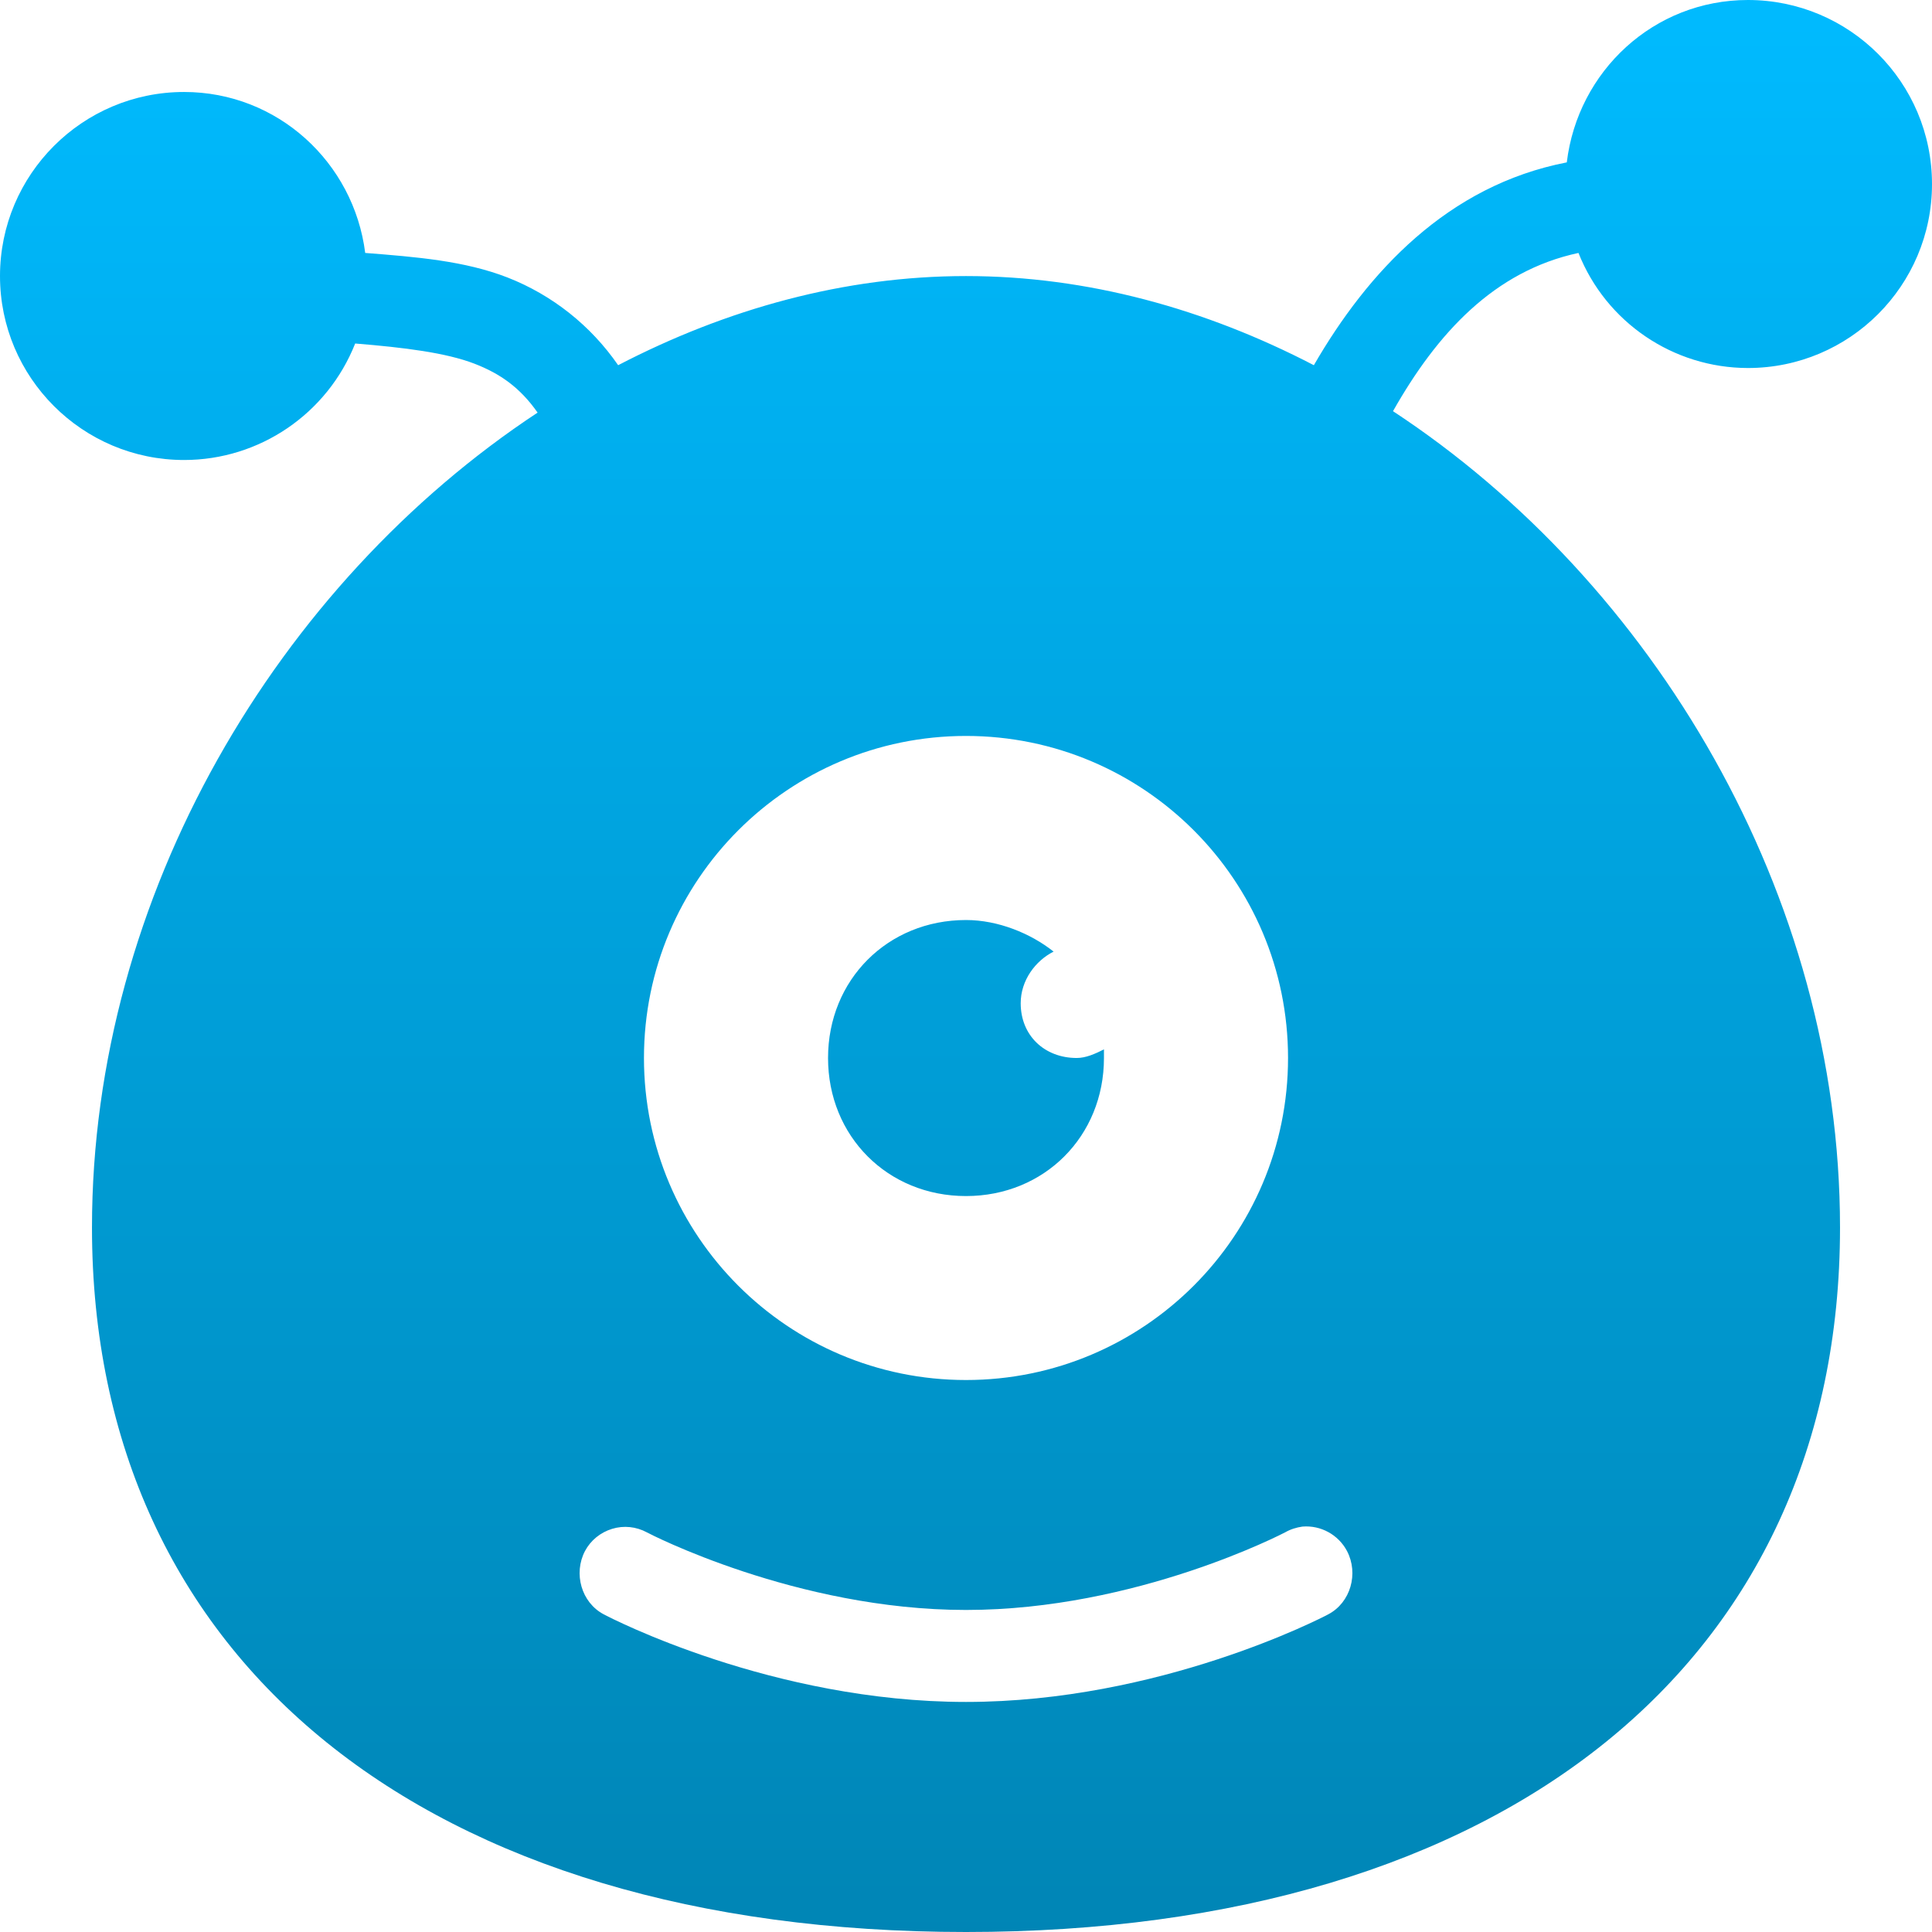 <svg xmlns="http://www.w3.org/2000/svg" xmlns:xlink="http://www.w3.org/1999/xlink" width="64" height="64" viewBox="0 0 64 64" version="1.1">
<defs>
<linearGradient id="linear0" gradientUnits="userSpaceOnUse" x1="0" y1="0" x2="0" y2="1" gradientTransform="matrix(64,0,0,64,0,0)">
<stop offset="0" style="stop-color:#00bbff;stop-opacity:1;"/>
<stop offset="1" style="stop-color:#0085b5;stop-opacity:1;"/>
</linearGradient>
</defs>
<g id="surface1">
<path style=" stroke:none;fill-rule:nonzero;fill:url(#linear0);" d="M 57.902 0 C 54.785 0 52.266 2.355 51.902 5.379 C 47.953 6.145 45.309 9.012 43.523 12.098 C 39.93 10.23 36.02 9.145 32 9.145 C 27.98 9.145 24.07 10.23 20.477 12.098 C 19.57 10.785 18.297 9.773 16.809 9.191 C 15.391 8.641 13.805 8.512 12.098 8.379 C 11.719 5.379 9.195 3.047 6.098 3.047 C 2.73 3.047 0 5.781 0 9.145 C 0 12.504 2.73 15.238 6.098 15.238 C 8.598 15.238 10.844 13.707 11.766 11.379 C 13.398 11.512 14.77 11.684 15.715 12.047 C 16.574 12.379 17.227 12.84 17.809 13.668 C 9.215 19.336 3.047 29.648 3.047 40.664 C 3.047 55.047 14.145 64 32 64 C 49.855 64 60.953 55.047 60.953 40.664 C 60.953 29.625 54.77 19.289 46.145 13.621 C 47.602 11.043 49.496 8.977 52.289 8.379 C 53.203 10.68 55.43 12.188 57.902 12.191 C 61.27 12.191 64 9.461 64 6.098 C 64 2.73 61.27 0 57.902 0 Z M 32 24.379 C 37.891 24.379 42.668 29.156 42.668 35.047 C 42.668 40.941 37.891 45.715 32 45.715 C 26.109 45.715 21.332 40.941 21.332 35.047 C 21.332 29.156 26.109 24.379 32 24.379 Z M 32 30.477 C 29.406 30.477 27.43 32.457 27.43 35.047 C 27.43 37.641 29.406 39.621 32 39.621 C 34.594 39.621 36.57 37.641 36.57 35.047 L 36.57 34.762 C 36.27 34.914 35.969 35.047 35.668 35.047 C 34.602 35.047 33.812 34.305 33.812 33.234 C 33.812 32.477 34.297 31.828 34.902 31.523 C 34.145 30.922 33.066 30.477 32 30.477 Z M 43.145 50.57 C 43.754 50.52 44.336 50.84 44.621 51.379 C 45.012 52.125 44.742 53.086 44 53.477 C 43.777 53.598 38.398 56.379 32 56.379 C 25.602 56.379 20.223 53.598 20 53.477 C 19.258 53.086 18.988 52.125 19.379 51.379 C 19.566 51.027 19.891 50.762 20.277 50.645 C 20.66 50.527 21.074 50.57 21.43 50.762 C 21.48 50.793 26.379 53.332 32 53.332 C 37.652 53.332 42.523 50.785 42.57 50.762 C 42.746 50.66 42.945 50.598 43.145 50.57 Z M 43.145 50.57 "/>
</g>
</svg>
